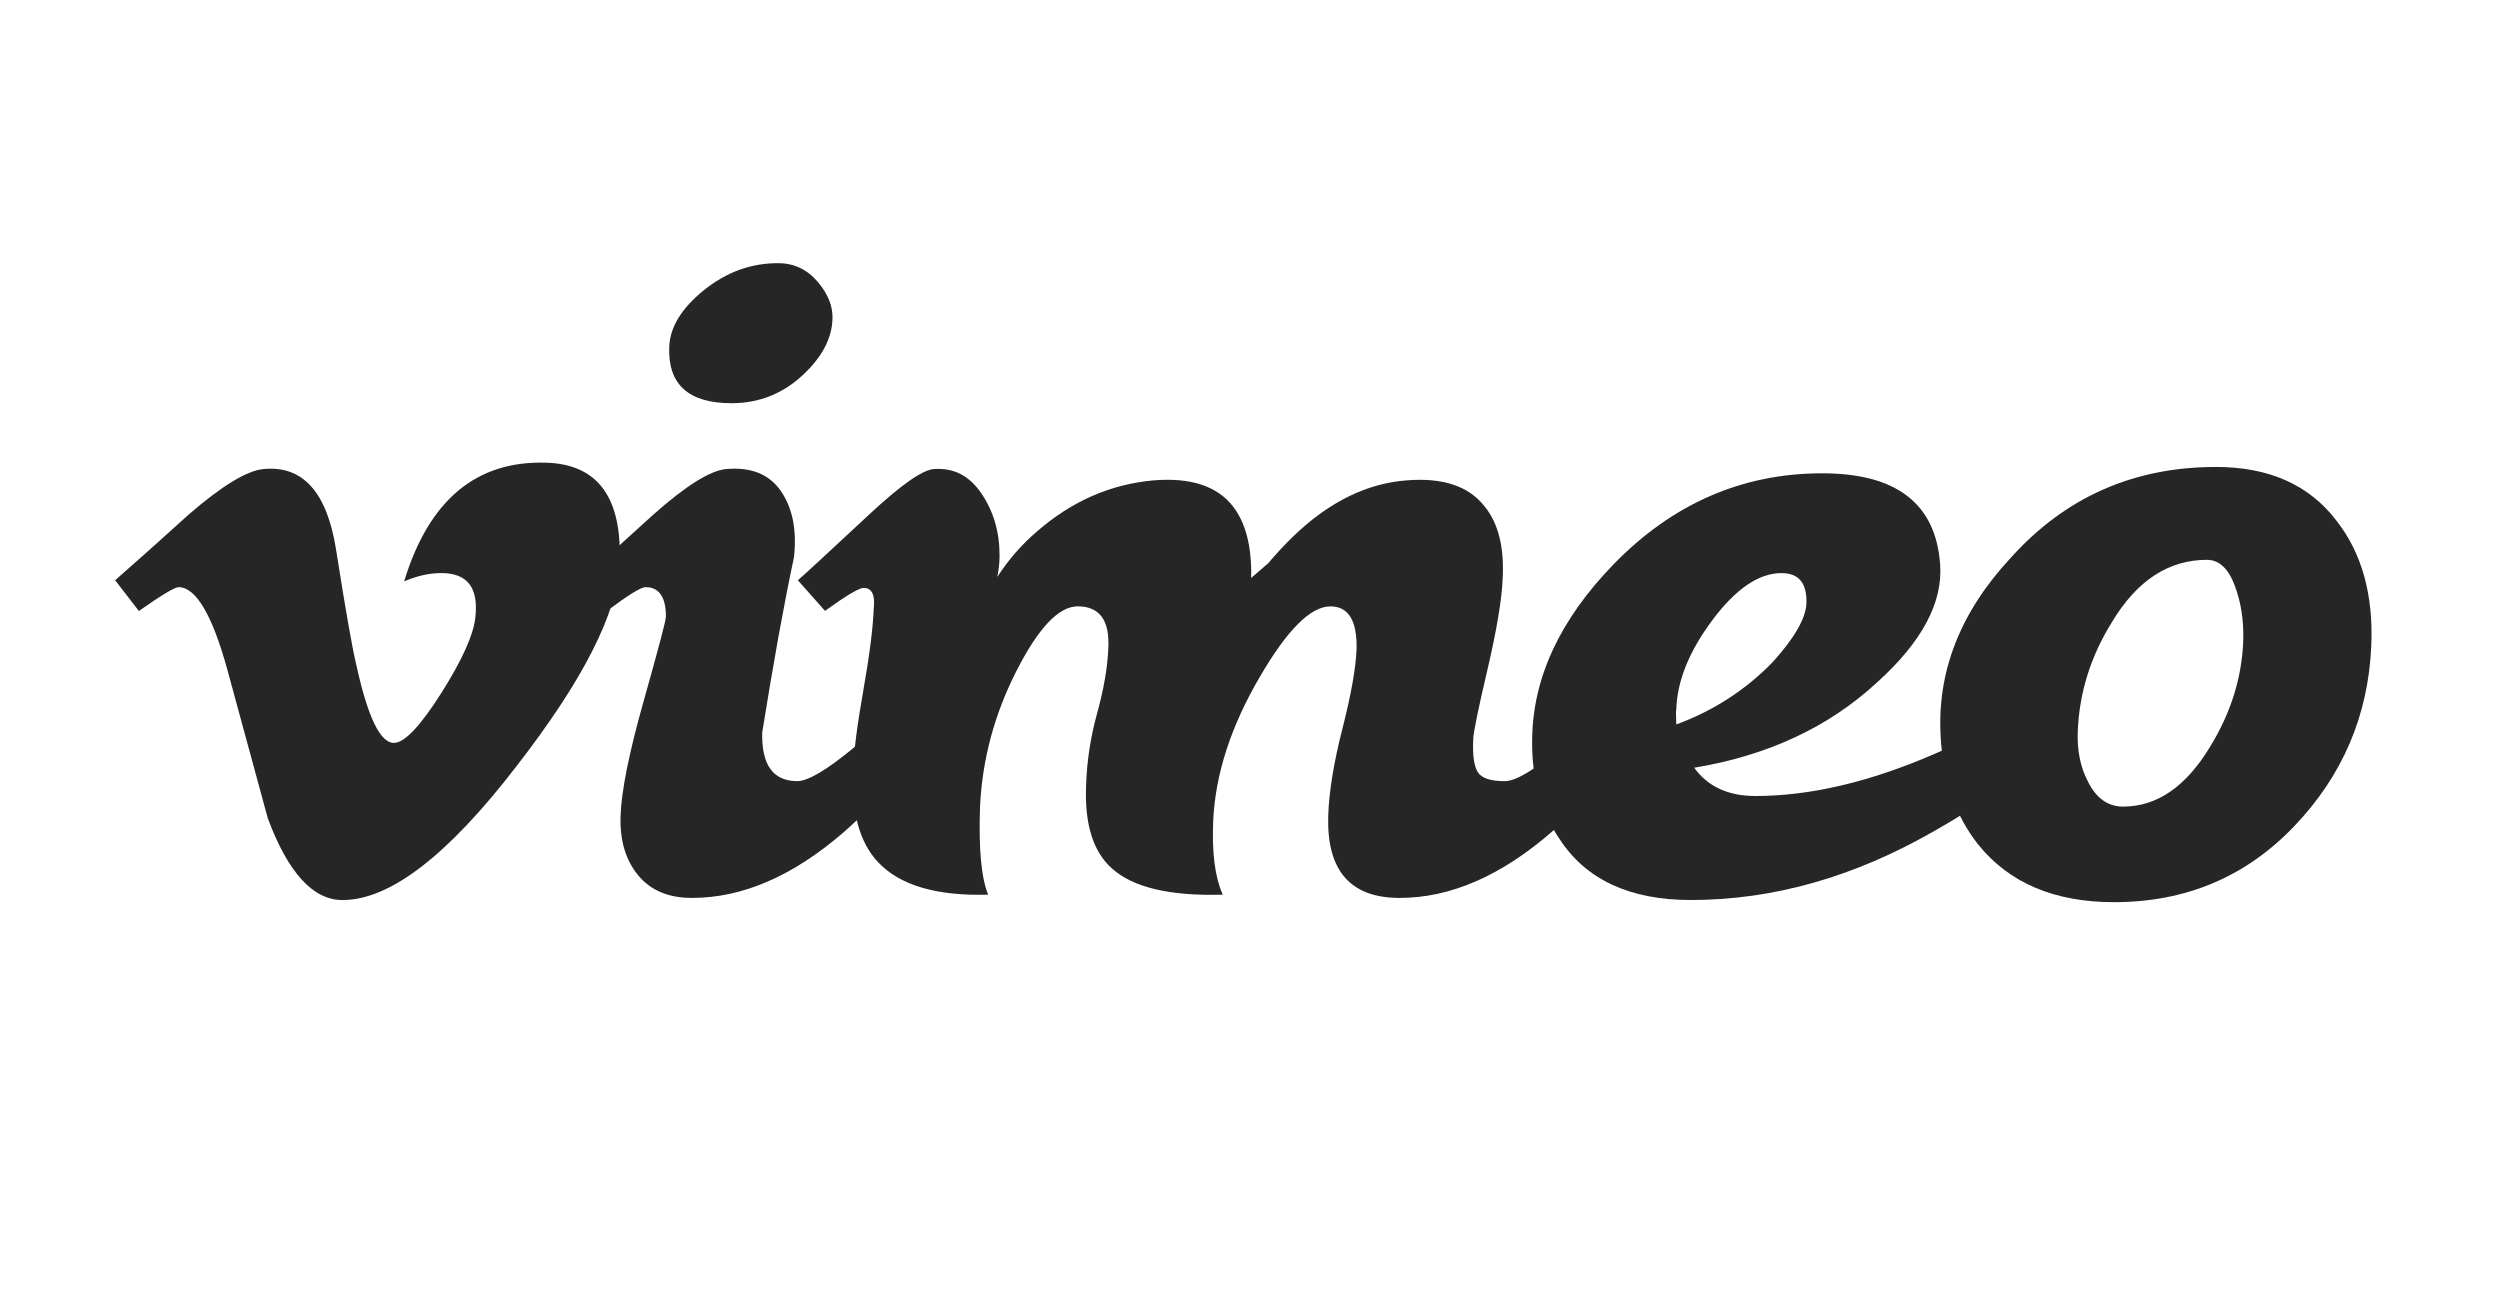 <svg width="152" height="80" viewBox="0 0 152 80" fill="none" xmlns="http://www.w3.org/2000/svg">
<g opacity="0.85">
<path d="M37.669 34.281C37.531 37.273 35.447 41.371 31.411 46.574C27.238 52.007 23.709 54.724 20.822 54.724C19.035 54.724 17.52 53.07 16.285 49.761C15.459 46.728 14.634 43.695 13.808 40.662C12.89 37.355 11.905 35.7 10.852 35.7C10.623 35.7 9.819 36.184 8.443 37.147L7 35.28C8.515 33.948 10.008 32.614 11.478 31.279C13.498 29.531 15.014 28.611 16.024 28.518C18.412 28.288 19.882 29.923 20.434 33.424C21.03 37.202 21.442 39.551 21.674 40.469C22.364 43.604 23.119 45.169 23.948 45.169C24.591 45.169 25.554 44.153 26.841 42.12C28.125 40.087 28.815 38.54 28.908 37.477C29.09 35.721 28.403 34.843 26.841 34.843C26.106 34.843 25.35 35.013 24.571 35.347C26.079 30.398 28.961 27.994 33.213 28.132C36.364 28.226 37.85 30.274 37.669 34.281Z" fill="black"/>
<path d="M56.607 43.975C55.32 46.41 53.553 48.618 51.302 50.594C48.223 53.261 45.147 54.594 42.071 54.594C40.645 54.594 39.554 54.135 38.797 53.215C38.039 52.295 37.684 51.102 37.73 49.63C37.775 48.114 38.245 45.768 39.142 42.596C40.038 39.423 40.488 37.721 40.488 37.491C40.488 36.297 40.072 35.698 39.247 35.698C38.971 35.698 38.191 36.182 36.903 37.145L35.319 35.282C36.789 33.949 38.259 32.615 39.729 31.281C41.703 29.532 43.173 28.612 44.14 28.519C45.655 28.383 46.768 28.827 47.48 29.86C48.191 30.893 48.455 32.233 48.274 33.881C47.676 36.678 47.032 40.23 46.343 44.537C46.296 46.51 47.008 47.493 48.478 47.493C49.121 47.493 50.269 46.815 51.923 45.45C53.3 44.317 54.426 43.249 55.3 42.249L56.607 43.975ZM50.613 19.432C50.566 20.578 49.993 21.677 48.889 22.73C47.648 23.919 46.178 24.515 44.479 24.515C41.861 24.515 40.597 23.372 40.69 21.082C40.735 19.893 41.434 18.747 42.79 17.649C44.147 16.551 45.65 16 47.304 16C48.269 16 49.071 16.379 49.716 17.133C50.359 17.89 50.658 18.657 50.613 19.432Z" fill="black"/>
<path d="M99.633 43.975C98.346 46.411 96.579 48.618 94.328 50.595C91.251 53.262 88.173 54.594 85.097 54.594C82.109 54.594 80.664 52.941 80.755 49.628C80.8 48.156 81.088 46.387 81.616 44.318C82.144 42.248 82.431 40.639 82.478 39.49C82.524 37.743 81.994 36.868 80.886 36.868C79.689 36.868 78.261 38.295 76.601 41.147C74.849 44.138 73.904 47.036 73.766 49.841C73.673 51.821 73.867 53.34 74.346 54.396C71.14 54.489 68.895 53.959 67.614 52.809C66.466 51.796 65.941 50.119 66.033 47.771C66.078 46.299 66.302 44.827 66.709 43.354C67.114 41.882 67.338 40.571 67.385 39.42C67.478 37.718 66.855 36.866 65.523 36.866C64.372 36.866 63.13 38.179 61.796 40.801C60.462 43.423 59.726 46.161 59.588 49.013C59.495 51.59 59.661 53.383 60.082 54.395C56.929 54.488 54.69 53.822 53.365 52.398C52.265 51.207 51.764 49.395 51.857 46.963C51.902 45.772 52.111 44.106 52.49 41.974C52.868 39.839 53.079 38.179 53.124 36.984C53.215 36.159 53.008 35.746 52.505 35.746C52.229 35.746 51.448 36.212 50.161 37.142L48.508 35.279C48.737 35.098 50.184 33.762 52.85 31.278C54.778 29.484 56.087 28.566 56.776 28.519C57.971 28.426 58.936 28.92 59.67 30.002C60.404 31.083 60.773 32.337 60.773 33.763C60.773 34.222 60.726 34.66 60.636 35.074C61.326 34.018 62.128 33.096 63.048 32.313C65.161 30.474 67.526 29.436 70.144 29.206C72.394 29.023 74.002 29.551 74.969 30.794C75.748 31.807 76.115 33.256 76.07 35.142C76.392 34.868 76.736 34.569 77.105 34.246C78.159 33.003 79.192 32.015 80.204 31.279C81.903 30.037 83.674 29.348 85.509 29.208C87.713 29.025 89.297 29.551 90.263 30.789C91.088 31.797 91.457 33.241 91.365 35.119C91.319 36.404 91.008 38.272 90.435 40.724C89.859 43.176 89.573 44.584 89.573 44.952C89.527 45.915 89.62 46.579 89.849 46.946C90.078 47.314 90.628 47.495 91.501 47.495C92.144 47.495 93.29 46.816 94.946 45.452C96.323 44.319 97.449 43.251 98.323 42.251L99.633 43.975Z" fill="black"/>
<path d="M125.469 43.903C124.136 46.109 121.52 48.314 117.615 50.518C112.747 53.321 107.807 54.721 102.803 54.721C99.082 54.721 96.416 53.478 94.809 50.995C93.661 49.294 93.109 47.27 93.156 44.923C93.201 41.198 94.855 37.656 98.117 34.297C101.7 30.619 105.925 28.777 110.793 28.777C115.295 28.777 117.683 30.614 117.959 34.285C118.141 36.625 116.856 39.035 114.1 41.514C111.159 44.223 107.46 45.943 103.007 46.677C103.833 47.825 105.073 48.397 106.728 48.397C110.034 48.397 113.64 47.555 117.545 45.87C120.345 44.685 122.551 43.456 124.159 42.181L125.469 43.903ZM109.83 36.698C109.875 35.463 109.372 34.844 108.315 34.844C106.938 34.844 105.54 35.794 104.12 37.694C102.698 39.594 101.964 41.413 101.919 43.151C101.893 43.151 101.893 43.449 101.919 44.045C104.166 43.221 106.115 41.963 107.766 40.27C109.094 38.806 109.784 37.614 109.83 36.698Z" fill="black"/>
<path d="M144.173 39.278C143.989 43.506 142.428 47.157 139.488 50.235C136.548 53.313 132.895 54.852 128.532 54.852C124.905 54.852 122.148 53.681 120.266 51.337C118.889 49.591 118.13 47.41 117.992 44.792C117.761 40.84 119.184 37.21 122.264 33.903C125.571 30.228 129.726 28.391 134.732 28.391C137.946 28.391 140.38 29.473 142.036 31.63C143.599 33.607 144.309 36.156 144.173 39.278ZM136.387 39.017C136.433 37.773 136.261 36.631 135.87 35.595C135.48 34.558 134.915 34.038 134.183 34.038C131.839 34.038 129.911 35.307 128.396 37.841C127.107 39.915 126.418 42.128 126.328 44.477C126.282 45.63 126.489 46.645 126.948 47.52C127.451 48.535 128.163 49.041 129.084 49.041C131.15 49.041 132.919 47.821 134.389 45.376C135.629 43.349 136.295 41.23 136.387 39.017Z" fill="black"/>
</g>
</svg>
